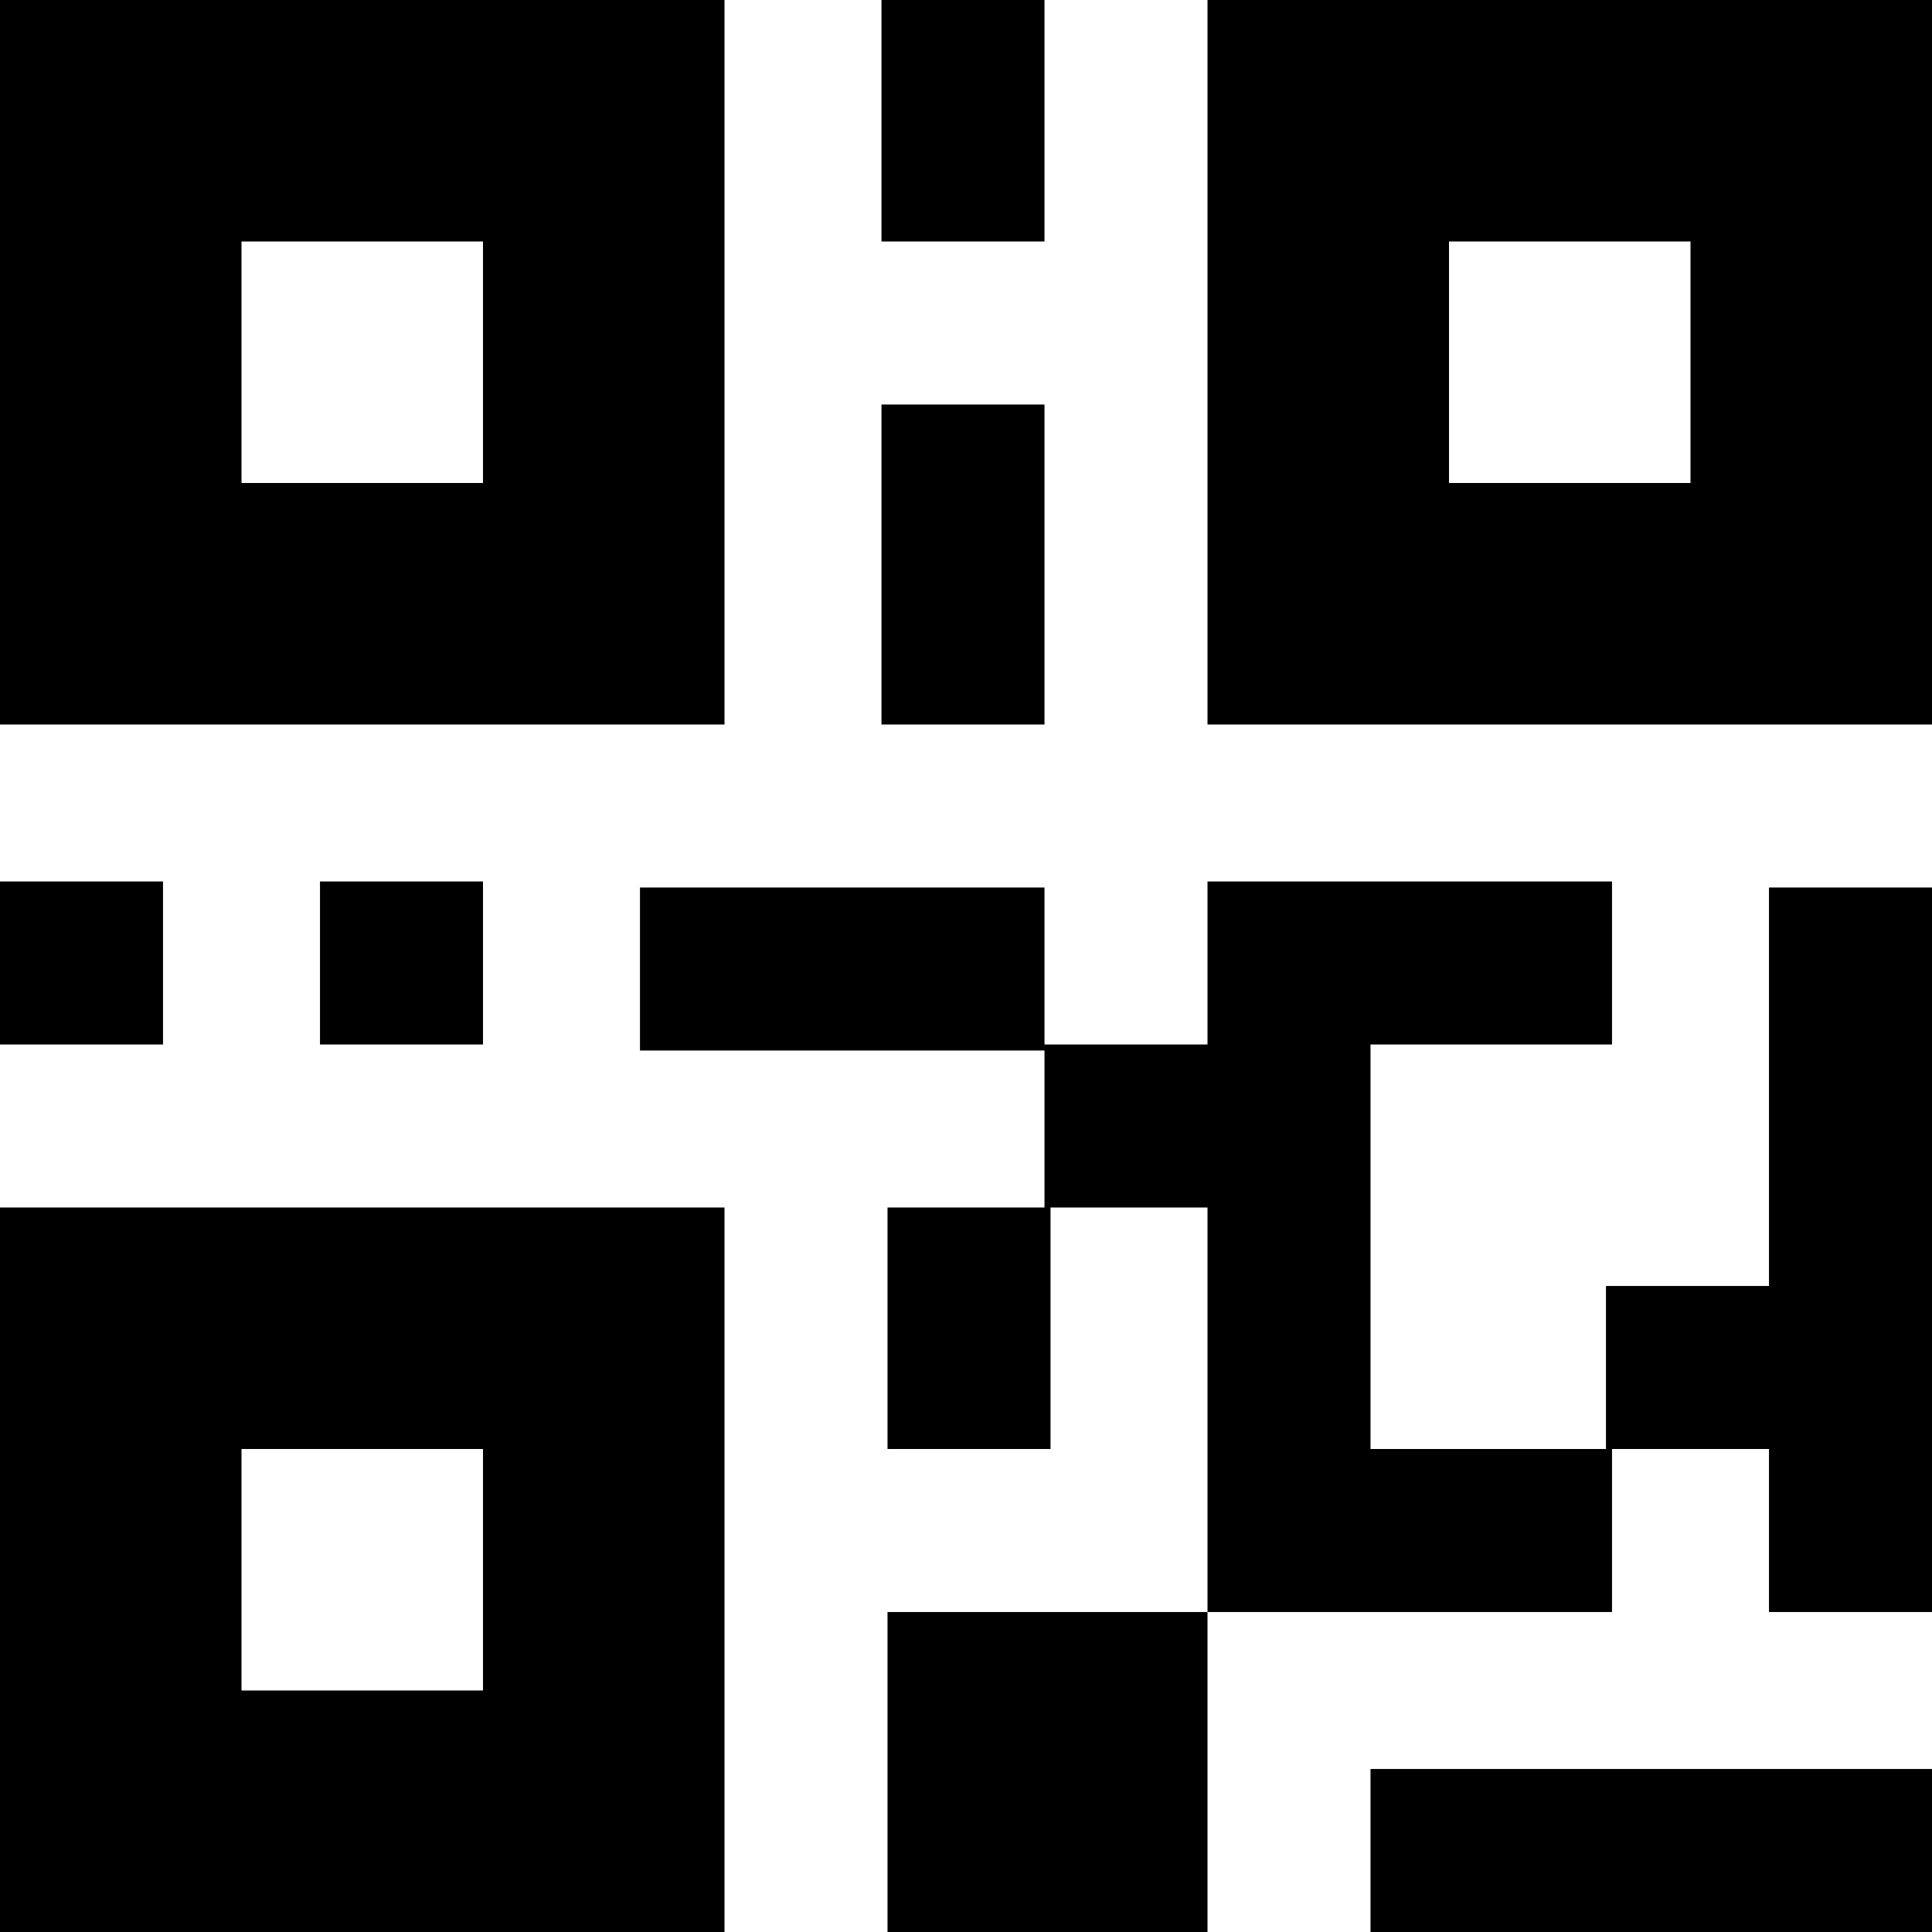 <svg xmlns="http://www.w3.org/2000/svg" viewBox="0 0 32 32">
<path d="M12,0H0v12h12V0z M8,8H4V4h4V8z M20,0v12h12V0H20z M28,8h-4V4h4V8z M0,32h12V20H0V32z M4,24h4v4H4V24z
	 M17.3,14.7v2.7h-6.7v-2.7H17.3z M14.7,20h2.7v4h-2.7V20z M14.7,26.7H20V32h-5.3V26.7z M22.7,29.3H32V32h-9.3V29.3z M29.3,14.7H32
	v12h-2.7V24h-2.7v-2.7h2.7V14.7z M2.7,17.3H0v-2.7h2.7V17.3z M5.3,17.3v-2.7H8v2.7H5.3z M17.3,4h-2.7V0h2.7V4z M17.3,12h-2.7V6.7
	h2.7V12z M22.7,24h4v2.7H20V20h-2.7v-2.7H20v-2.7h6.7v2.7h-4V24z"/>
</svg>
